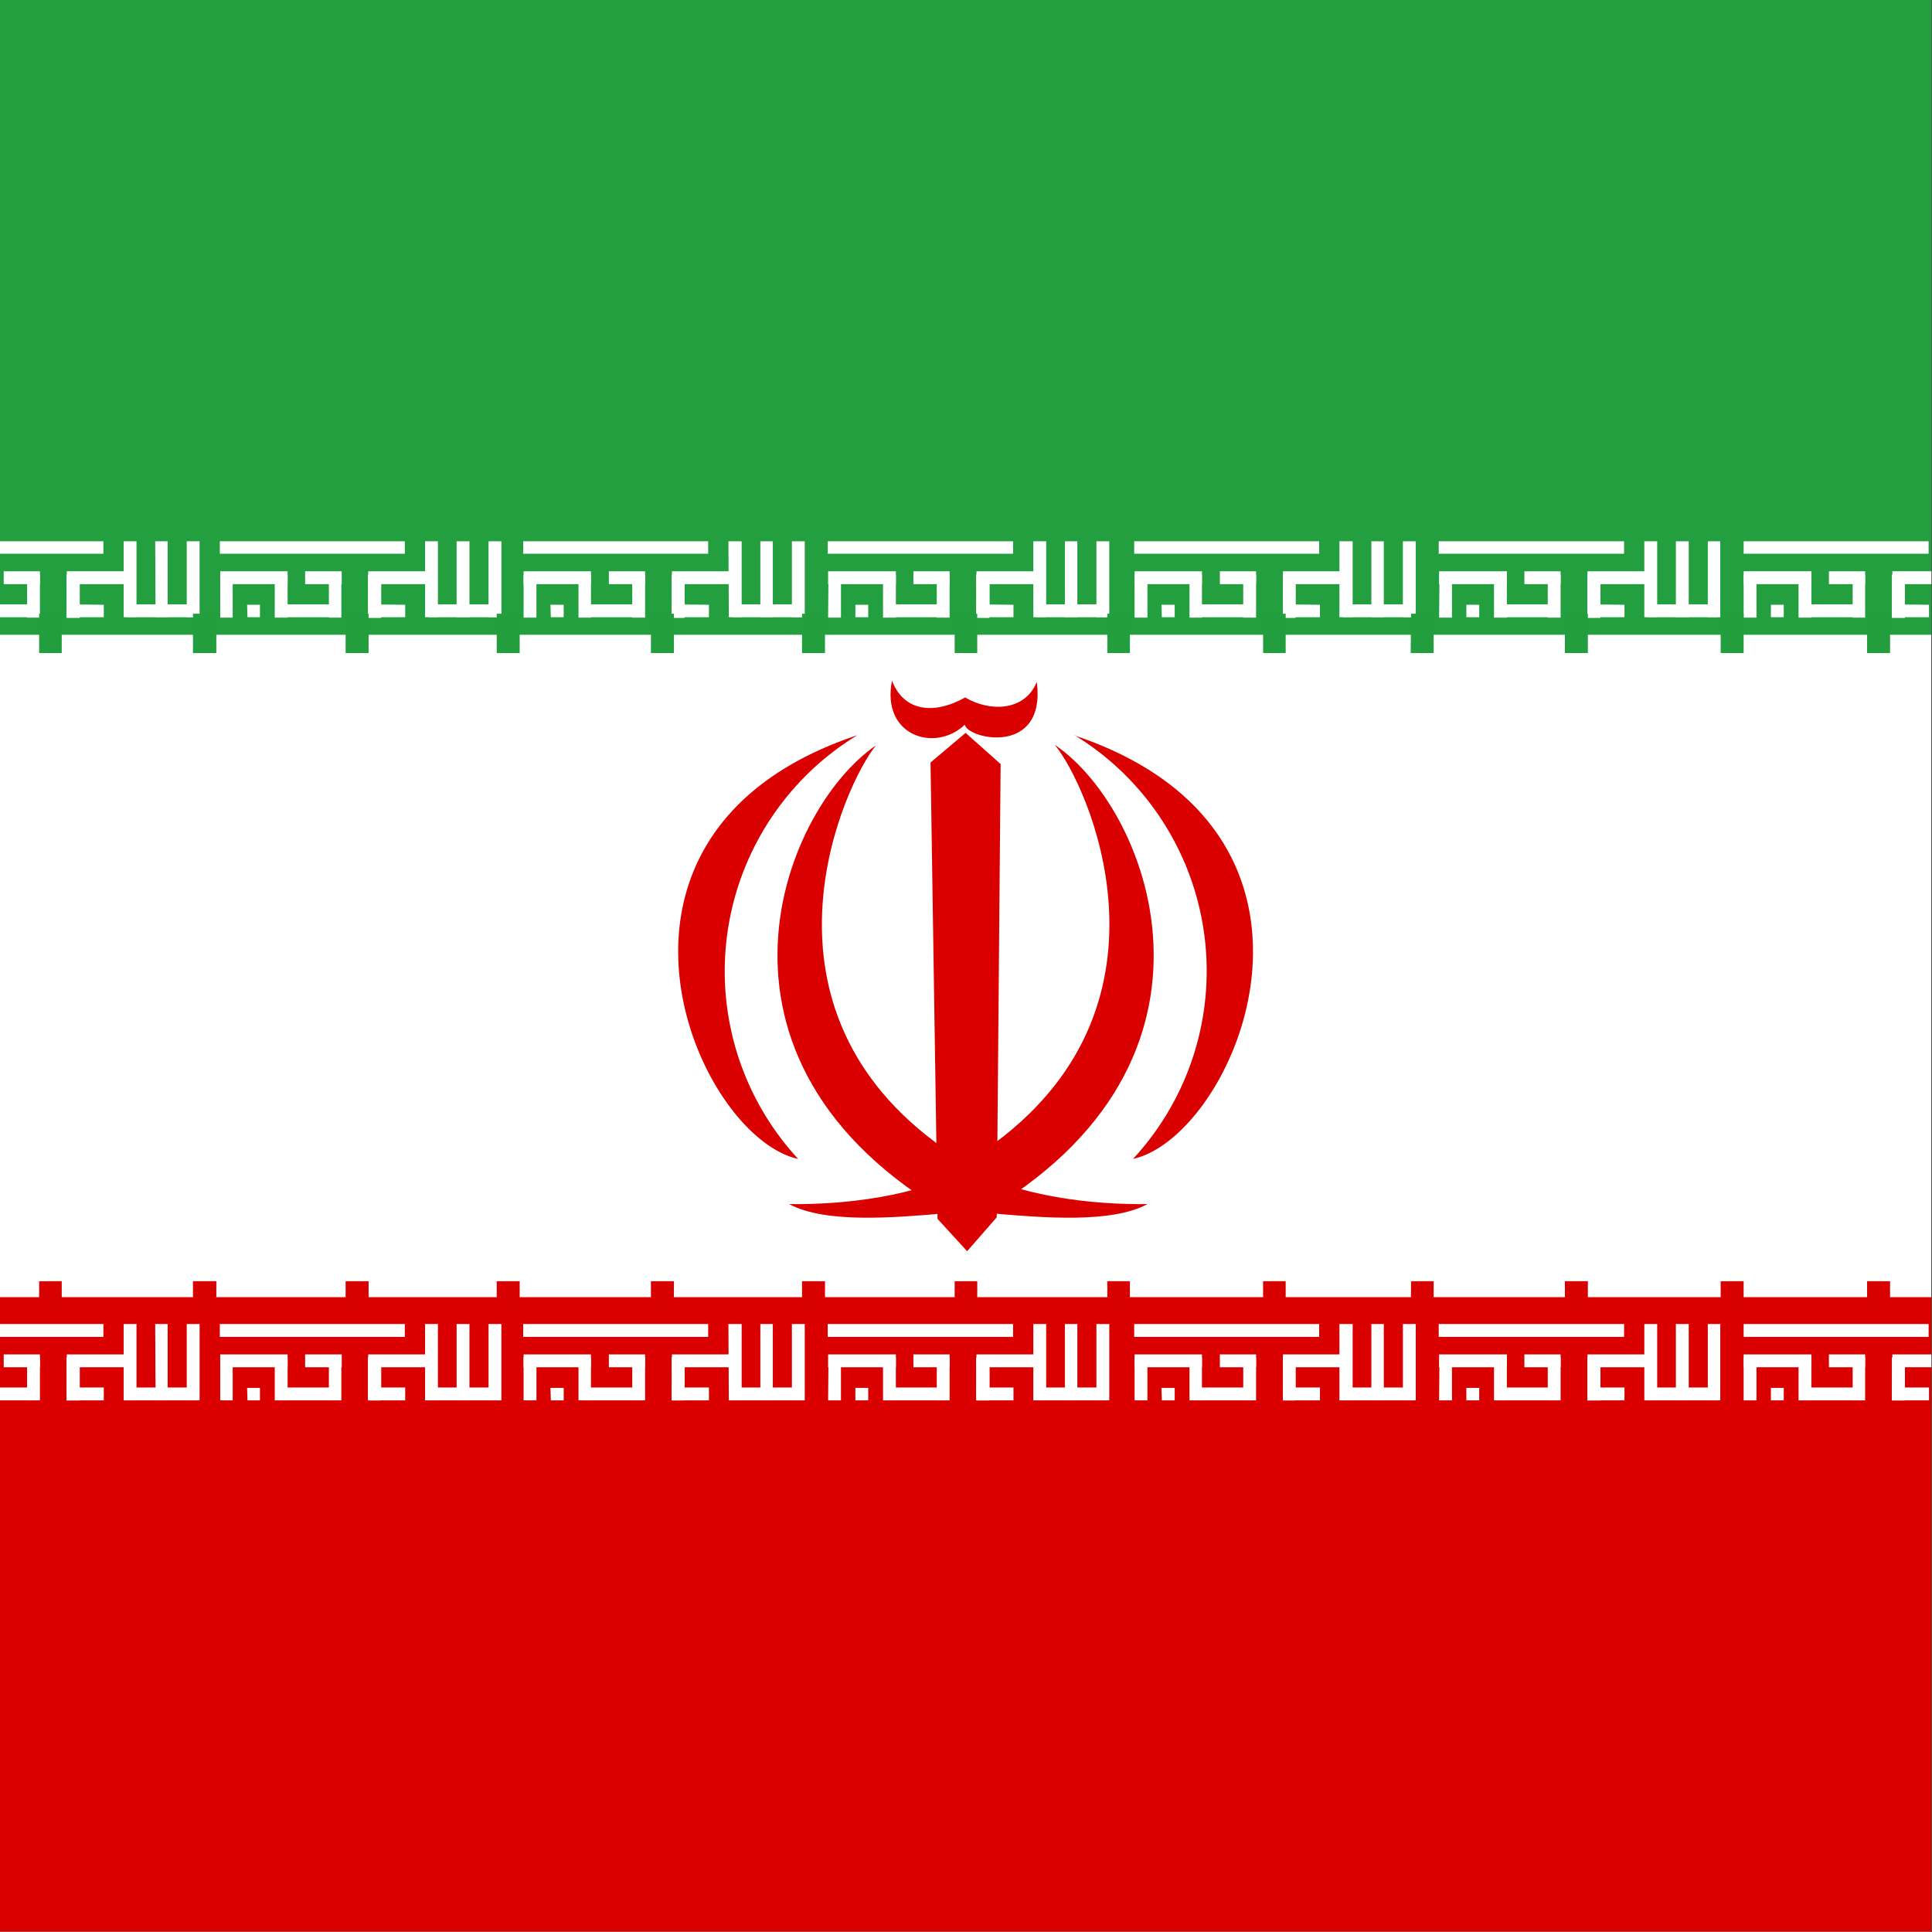 <svg xmlns="http://www.w3.org/2000/svg" height="512" width="512" viewBox="0 0 512 512"><rect x="0" y="0" width="512" height="512" fill="#333333" stroke="none"/><defs><clipPath id="a"><path fill-opacity=".7" d="M186 0h496v496H186z"/></clipPath></defs><g clip-path="url(#a)" fill-rule="evenodd" transform="translate(-192) scale(1.032)"><path fill="#fff" d="M0 0h868.1v496H0z"/><path fill="#da0000" d="M0 333.1h868.1v163H0z"/><g stroke-width="1pt" fill="#fff"><path d="M165 340h47.6v3.3H165zm7.1 16.4h3.3v3.2H172zm40.6-.1v3.3h-9.5v-3.3zm5.1-16.3h3.3v19.6h-3.3z"/><path d="M236.7 356.3v3.3h-18v-3.3zm-33.5-7.7h3.3v11h-3.3z"/><path d="M234 340h3.3v19.6H234zm-8.1 0h3.2v19.6H226zm-43.4 7.8v3.3H165v-3.3zm38 0v3.3h-17.3v-3.3z"/><path d="M203.2 348.6h3.3v11h-3.3z"/><path d="M203.2 348.6h3.3v11h-3.3z"/><path d="M203.2 348.6h3.3v11h-3.3zm-38 0h3.2v11H165zm27.8 0h3.3v11H193zm-13.8 0h3.3v11h-3.3z"/><path d="M195.3 356.3v3.3h-14.7v-3.3zm1-8.5v3.3H187v-3.3z"/></g><g stroke-width="1pt" fill="#fff"><path d="M87 340h47.5v3.3H86.9zm7 16.4h3.3v3.2H94zm40.6-.1v3.3h-9.5v-3.3zm5.1-16.3h3.3v19.6h-3.3z"/><path d="M158.6 356.3v3.3h-18v-3.3zm-33.5-7.7h3.3v11H125z"/><path d="M156 340h3.2v19.6H156zm-8.2 0h3.3v19.6h-3.3zm-43.4 7.8v3.3H87v-3.3zm38 0v3.3h-17.3v-3.3z"/><path d="M125.1 348.6h3.3v11H125z"/><path d="M125.1 348.6h3.3v11H125z"/><path d="M125.1 348.6h3.3v11H125zm-38 0h3.2v11H87zm27.8 0h3.3v11H115zm-13.8 0h3.3v11H101z"/><path d="M117.2 356.3v3.3h-14.6v-3.3zm1-8.5v3.3H109v-3.3z"/></g><g stroke-width="1pt" fill="#fff"><path d="M242.5 340H290v3.3h-47.5zm7 16.4h3.3v3.2h-3.2zm40.6-.1v3.3h-9.5v-3.3zm5.1-16.3h3.3v19.6h-3.3z"/><path d="M314.2 356.3v3.3h-18v-3.3zm-33.6-7.7h3.3v11h-3.3z"/><path d="M311.5 340h3.3v19.6h-3.3zm-8.2 0h3.3v19.6h-3.3zm-43.4 7.8v3.3h-17.3v-3.3zm38 0v3.3h-17.3v-3.3z"/><path d="M280.6 348.6h3.3v11h-3.3z"/><path d="M280.6 348.6h3.3v11h-3.3z"/><path d="M280.6 348.6h3.3v11h-3.3zm-38 0h3.2v11h-3.2zm27.9 0h3.2v11h-3.2zm-13.9 0h3.3v11h-3.3z"/><path d="M272.8 356.3v3.3H258v-3.3zm1-8.5v3.3h-9.4v-3.3z"/></g><g stroke-width="1pt" fill="#fff"><path d="M789.3 340h47.5v3.3h-47.5zm7 16.4h3.3v3.2h-3.2zm40.6-.1v3.3h-9.5v-3.3zm5.2-16.3h3.2v19.6h-3.2z"/><path d="M861 356.3v3.3h-18v-3.3zm-33.6-7.7h3.3v11h-3.3z"/><path d="M858.3 340h3.3v19.6h-3.3zm-8.2 0h3.3v19.6H850zm-43.4 7.8v3.3h-17.3v-3.3zm38 0v3.3h-17.3v-3.3z"/><path d="M827.4 348.6h3.3v11h-3.3z"/><path d="M827.4 348.6h3.3v11h-3.3z"/><path d="M827.4 348.6h3.3v11h-3.3zm-38 0h3.2v11h-3.2zm27.9 0h3.2v11h-3.2zm-13.9 0h3.3v11h-3.3z"/><path d="M819.6 356.3v3.3h-14.7v-3.3zm1-8.5v3.3h-9.4v-3.3z"/></g><g stroke-width="1pt" fill="#fff"><path d="M320.4 340h47.5v3.3h-47.5zm7 16.4h3.4v3.2h-3.3zm40.7-.1v3.3h-9.5v-3.3zm5-16.3h3.4v19.6h-3.3z"/><path d="M392.1 356.3v3.3h-18v-3.3zm-33.5-7.7h3.2v11h-3.2z"/><path d="M389.4 340h3.3v19.6h-3.3zm-8.1 0h3.2v19.6h-3.2zm-43.5 7.8v3.3h-17.3v-3.3zm38.1 0v3.3h-17.3v-3.3z"/><path d="M358.6 348.6h3.2v11h-3.2z"/><path d="M358.6 348.6h3.2v11h-3.2z"/><path d="M358.6 348.6h3.2v11h-3.2zm-38.1 0h3.3v11h-3.3zm27.9 0h3.3v11h-3.3zm-13.8 0h3.2v11h-3.2z"/><path d="M350.7 356.3v3.3H336v-3.3zm1-8.5v3.3h-9.3v-3.3z"/></g><g stroke-width="1pt" fill="#fff"><path d="M398.6 340h47.6v3.3h-47.6zm7.1 16.4h3.3v3.2h-3.3zm40.6-.1v3.3h-9.5v-3.3zm5.1-16.3h3.3v19.6h-3.3z"/><path d="M470.3 356.3v3.3h-18v-3.3zm-33.5-7.7h3.3v11h-3.3z"/><path d="M467.6 340h3.3v19.6h-3.3zm-8.1 0h3.2v19.6h-3.2zm-43.4 7.8v3.3h-17.4v-3.3zm38 0v3.3h-17.3v-3.3z"/><path d="M436.8 348.6h3.3v11h-3.3z"/><path d="M436.8 348.6h3.3v11h-3.3z"/><path d="M436.8 348.6h3.3v11h-3.3zm-38 0h3.2v11h-3.3zm27.8 0h3.3v11h-3.3zm-13.8 0h3.3v11h-3.3z"/><path d="M429 356.3v3.3h-14.8v-3.3zm.9-8.5v3.3h-9.3v-3.3z"/></g><path fill="#239f40" d="M0 0h868.1v163H0z"/><g stroke-width="1pt" fill="#fff"><path d="M477.3 340h47.5v3.3h-47.5zm7 16.4h3.4v3.2h-3.3zm40.7-.1v3.3h-9.5v-3.3zm5-16.3h3.4v19.6H530z"/><path d="M549 356.3v3.3h-18v-3.3zm-33.5-7.7h3.2v11h-3.2z"/><path d="M546.3 340h3.3v19.6h-3.3zm-8.1 0h3.2v19.6h-3.2zm-43.5 7.8v3.3h-17.3v-3.3zm38.1 0v3.3h-17.3v-3.3z"/><path d="M515.5 348.6h3.2v11h-3.2z"/><path d="M515.5 348.6h3.2v11h-3.2z"/><path d="M515.5 348.6h3.2v11h-3.2zm-38.1 0h3.3v11h-3.3zm27.9 0h3.3v11h-3.3zm-13.8 0h3.2v11h-3.2z"/><path d="M507.6 356.3v3.3h-14.7v-3.3zm1-8.5v3.3h-9.3v-3.3z"/></g><g stroke-width="1pt" fill="#fff"><path d="M555.5 340h47.6v3.3h-47.6zm7.1 16.4h3.3v3.2h-3.3zm40.6-.1v3.3h-9.5v-3.3zm5.1-16.3h3.3v19.6h-3.3z"/><path d="M627.2 356.3v3.3h-18v-3.3zm-33.5-7.7h3.3v11h-3.3z"/><path d="M624.6 340h3.2v19.6h-3.2zm-8.2 0h3.3v19.6h-3.3zm-43.4 7.8v3.3h-17.4v-3.3zm38 0v3.3h-17.3v-3.3z"/><path d="M593.7 348.6h3.3v11h-3.3z"/><path d="M593.7 348.6h3.3v11h-3.3z"/><path d="M593.7 348.6h3.3v11h-3.3zm-38 0h3.2v11h-3.3zm27.8 0h3.3v11h-3.3zm-13.8 0h3.3v11h-3.3z"/><path d="M585.8 356.3v3.3h-14.6v-3.3zm1-8.5v3.3h-9.3v-3.3z"/></g><g stroke-width="1pt" fill="#fff"><path d="M633.8 340h47.5v3.3h-47.5zm7 16.4h3.3v3.2h-3.3zm40.6-.1v3.3H672v-3.3zm5.1-16.3h3.3v19.6h-3.3z"/><path d="M705.5 356.3v3.3h-18v-3.3zm-33.6-7.7h3.3v11h-3.3z"/><path d="M702.8 340h3.3v19.6h-3.3zm-8.2 0h3.3v19.6h-3.3zm-43.4 7.8v3.3h-17.4v-3.3zm38 0v3.3H672v-3.3z"/><path d="M672 348.6h3.2v11h-3.3z"/><path d="M672 348.6h3.2v11h-3.3z"/><path d="M672 348.6h3.2v11h-3.3zm-38.2 0h3.3v11h-3.3zm28 0h3.2v11h-3.2zm-13.9 0h3.3v11h-3.3z"/><path d="M664 356.3v3.3h-14.6v-3.3zm1-8.5v3.3h-9.3v-3.3z"/></g><g stroke-width="1pt" fill="#fff"><path d="M712.4 340H760v3.3h-47.6zm7.1 16.4h3.3v3.2h-3.3zm40.6-.1v3.3h-9.5v-3.3zm5.1-16.3h3.3v19.6h-3.3z"/><path d="M784.1 356.3v3.3h-18v-3.3zm-33.5-7.7h3.3v11h-3.3z"/><path d="M781.5 340h3.2v19.6h-3.2zm-8.2 0h3.3v19.6h-3.3zm-43.4 7.8v3.3h-17.4v-3.3zm38 0v3.3h-17.3v-3.3z"/><path d="M750.6 348.6h3.3v11h-3.3z"/><path d="M750.6 348.6h3.3v11h-3.3z"/><path d="M750.6 348.6h3.3v11h-3.3zm-38 0h3.2v11h-3.3zm27.8 0h3.3v11h-3.3zm-13.8 0h3.3v11h-3.3z"/><path d="M742.7 356.3v3.3h-14.6v-3.3zm1-8.5v3.3h-9.3v-3.3z"/></g><g stroke-width="1pt" fill="#fff"><path d="M8 340h47.5v3.3H7.9zm7 16.4h3.3v3.2H15zm40.6-.1v3.3H46v-3.3zm5.1-16.3H64v19.6h-3.3z"/><path d="M79.6 356.3v3.3h-18v-3.3zm-33.5-7.7h3.3v11H46z"/><path d="M77 340h3.2v19.6H77zm-8.2 0H72v19.6h-3.2zm-43.4 7.8v3.3H8v-3.3zm38 0v3.3H46.1v-3.3z"/><path d="M46 348.6h3.4v11H46z"/><path d="M46 348.6h3.4v11H46z"/><path d="M46 348.6h3.4v11H46zm-38 0h3.3v11H8zm28 0h3.2v11h-3.3zm-14 0h3.4v11H22z"/><path d="M38.2 356.3v3.3H23.5v-3.3zm1-8.5v3.3h-9.3v-3.3z"/></g><g stroke-width="1pt" fill="#fff"><path d="M165 139h47.6v3.2H165zm7.1 16.3h3.3v3.2H172zm40.6 0v3.2h-9.5v-3.3zm5.1-16.3h3.3v19.5h-3.3z"/><path d="M236.7 155.2v3.3h-18v-3.3zm-33.5-7.6h3.3v11h-3.3z"/><path d="M234 139h3.3v19.5H234zm-8.1 0h3.2v19.5H226zm-43.4 7.7v3.3H165v-3.3zm38 0v3.3h-17.3v-3.3z"/><path d="M203.2 147.6h3.3v11h-3.3z"/><path d="M203.2 147.6h3.3v11h-3.3z"/><path d="M203.2 147.6h3.3v11h-3.3zm-38 0h3.2v11H165zm27.8 0h3.3v11H193zm-13.8 0h3.3v11h-3.3z"/><path d="M195.3 155.2v3.3h-14.7v-3.3zm1-8.5v3.3H187v-3.3z"/></g><g stroke-width="1pt" fill="#fff"><path d="M87 139h47.5v3.2H86.9zm7 16.3h3.3v3.2H94zm40.6 0v3.2h-9.5v-3.3zm5.1-16.3h3.3v19.5h-3.3z"/><path d="M158.6 155.2v3.3h-18v-3.3zm-33.5-7.6h3.3v11H125z"/><path d="M156 139h3.2v19.5H156zm-8.2 0h3.3v19.5h-3.3zm-43.4 7.7v3.3H87v-3.3zm38 0v3.3h-17.3v-3.3z"/><path d="M125.1 147.6h3.3v11H125z"/><path d="M125.1 147.6h3.3v11H125z"/><path d="M125.1 147.6h3.3v11H125zm-38 0h3.2v11H87zm27.8 0h3.3v11H115zm-13.8 0h3.3v11H101z"/><path d="M117.2 155.2v3.3h-14.6v-3.3zm1-8.5v3.3H109v-3.3z"/></g><g stroke-width="1pt" fill="#fff"><path d="M242.5 139H290v3.2h-47.5zm7 16.3h3.3v3.2h-3.2zm40.6 0v3.2h-9.5v-3.3zm5.1-16.3h3.3v19.5h-3.3z"/><path d="M314.2 155.2v3.3h-18v-3.3zm-33.6-7.6h3.3v11h-3.3z"/><path d="M311.5 139h3.3v19.5h-3.3zm-8.2 0h3.3v19.5h-3.3zm-43.4 7.7v3.3h-17.3v-3.3zm38 0v3.3h-17.3v-3.3z"/><path d="M280.6 147.6h3.3v11h-3.3z"/><path d="M280.6 147.6h3.3v11h-3.3z"/><path d="M280.6 147.6h3.3v11h-3.3zm-38 0h3.2v11h-3.2zm27.9 0h3.2v11h-3.2zm-13.9 0h3.3v11h-3.3z"/><path d="M272.8 155.2v3.3H258v-3.3zm1-8.5v3.3h-9.4v-3.3z"/></g><g stroke-width="1pt" fill="#fff"><path d="M789.3 139h47.5v3.2h-47.5zm7 16.3h3.3v3.2h-3.2zm40.6 0v3.2h-9.5v-3.3zm5.2-16.3h3.2v19.5h-3.2z"/><path d="M861 155.2v3.3h-18v-3.3zm-33.6-7.6h3.3v11h-3.3z"/><path d="M858.3 139h3.3v19.5h-3.3zm-8.2 0h3.3v19.5H850zm-43.4 7.7v3.3h-17.3v-3.3zm38 0v3.3h-17.3v-3.3z"/><path d="M827.4 147.6h3.3v11h-3.3z"/><path d="M827.4 147.6h3.3v11h-3.3z"/><path d="M827.4 147.6h3.3v11h-3.3zm-38 0h3.2v11h-3.2zm27.9 0h3.2v11h-3.2zm-13.9 0h3.3v11h-3.3z"/><path d="M819.6 155.2v3.3h-14.7v-3.3zm1-8.5v3.3h-9.4v-3.3z"/></g><g stroke-width="1pt" fill="#fff"><path d="M320.4 139h47.5v3.2h-47.5zm7 16.3h3.4v3.2h-3.3zm40.7 0v3.2h-9.5v-3.3zm5-16.3h3.4v19.5h-3.3z"/><path d="M392.1 155.2v3.3h-18v-3.3zm-33.5-7.6h3.2v11h-3.2z"/><path d="M389.4 139h3.3v19.5h-3.3zm-8.1 0h3.2v19.5h-3.2zm-43.5 7.7v3.3h-17.3v-3.3zm38.1 0v3.3h-17.3v-3.3z"/><path d="M358.6 147.6h3.2v11h-3.2z"/><path d="M358.6 147.6h3.2v11h-3.2z"/><path d="M358.6 147.6h3.2v11h-3.2zm-38.1 0h3.3v11h-3.3zm27.9 0h3.3v11h-3.3zm-13.8 0h3.2v11h-3.2z"/><path d="M350.7 155.2v3.3H336v-3.3zm1-8.5v3.3h-9.3v-3.3z"/></g><g stroke-width="1pt" fill="#fff"><path d="M398.6 139h47.6v3.2h-47.6zm7.1 16.3h3.3v3.2h-3.3zm40.6 0v3.2h-9.5v-3.3zm5.1-16.3h3.3v19.5h-3.3z"/><path d="M470.3 155.2v3.3h-18v-3.3zm-33.5-7.6h3.3v11h-3.3z"/><path d="M467.6 139h3.3v19.5h-3.3zm-8.1 0h3.2v19.5h-3.2zm-43.4 7.7v3.3h-17.4v-3.3zm38 0v3.3h-17.3v-3.3z"/><path d="M436.8 147.6h3.3v11h-3.3z"/><path d="M436.8 147.6h3.3v11h-3.3z"/><path d="M436.8 147.6h3.3v11h-3.3zm-38 0h3.2v11h-3.3zm27.8 0h3.3v11h-3.3zm-13.8 0h3.3v11h-3.3z"/><path d="M429 155.2v3.3h-14.8v-3.3zm.9-8.5v3.3h-9.3v-3.3z"/></g><g stroke-width="1pt" fill="#fff"><path d="M477.3 139h47.5v3.2h-47.5zm7 16.3h3.4v3.2h-3.3zm40.7 0v3.2h-9.5v-3.3zm5-16.3h3.4v19.5H530z"/><path d="M549 155.2v3.3h-18v-3.3zm-33.5-7.6h3.2v11h-3.2z"/><path d="M546.3 139h3.3v19.5h-3.3zm-8.1 0h3.2v19.5h-3.2zm-43.5 7.7v3.3h-17.3v-3.3zm38.1 0v3.3h-17.3v-3.3z"/><path d="M515.5 147.6h3.2v11h-3.2z"/><path d="M515.5 147.6h3.2v11h-3.2z"/><path d="M515.5 147.6h3.2v11h-3.2zm-38.1 0h3.3v11h-3.3zm27.9 0h3.3v11h-3.3zm-13.8 0h3.2v11h-3.2z"/><path d="M507.6 155.2v3.3h-14.7v-3.3zm1-8.5v3.3h-9.3v-3.3z"/></g><g stroke-width="1pt" fill="#fff"><path d="M555.5 139h47.6v3.2h-47.6zm7.1 16.3h3.3v3.2h-3.3zm40.6 0v3.2h-9.5v-3.3zm5.1-16.3h3.3v19.5h-3.3z"/><path d="M627.2 155.2v3.3h-18v-3.3zm-33.5-7.6h3.3v11h-3.3z"/><path d="M624.6 139h3.2v19.5h-3.2zm-8.2 0h3.3v19.5h-3.3zm-43.4 7.7v3.3h-17.4v-3.3zm38 0v3.3h-17.3v-3.3z"/><path d="M593.7 147.6h3.3v11h-3.3z"/><path d="M593.7 147.6h3.3v11h-3.3z"/><path d="M593.7 147.6h3.3v11h-3.3zm-38 0h3.2v11h-3.3zm27.8 0h3.3v11h-3.3zm-13.8 0h3.3v11h-3.3z"/><path d="M585.8 155.2v3.3h-14.6v-3.3zm1-8.5v3.3h-9.3v-3.3z"/></g><g stroke-width="1pt" fill="#fff"><path d="M633.8 139h47.5v3.2h-47.5zm7 16.3h3.3v3.2h-3.3zm40.6 0v3.2H672v-3.3zm5.1-16.3h3.3v19.5h-3.3z"/><path d="M705.5 155.2v3.3h-18v-3.3zm-33.6-7.6h3.3v11h-3.3z"/><path d="M702.8 139h3.3v19.5h-3.3zm-8.2 0h3.3v19.5h-3.3zm-43.4 7.7v3.3h-17.4v-3.3zm38 0v3.3H672v-3.3z"/><path d="M672 147.6h3.2v11h-3.3z"/><path d="M672 147.6h3.2v11h-3.3z"/><path d="M672 147.6h3.2v11h-3.3zm-38.2 0h3.3v11h-3.3zm28 0h3.2v11h-3.2zm-13.9 0h3.3v11h-3.3z"/><path d="M664 155.2v3.3h-14.6v-3.3zm1-8.5v3.3h-9.3v-3.3z"/></g><g stroke-width="1pt" fill="#fff"><path d="M712.4 139H760v3.2h-47.6zm7.1 16.3h3.3v3.2h-3.3zm40.6 0v3.2h-9.5v-3.3zm5.1-16.3h3.3v19.5h-3.3z"/><path d="M784.1 155.2v3.3h-18v-3.3zm-33.5-7.6h3.3v11h-3.3z"/><path d="M781.5 139h3.2v19.5h-3.2zm-8.2 0h3.3v19.5h-3.3zm-43.4 7.7v3.3h-17.4v-3.3zm38 0v3.3h-17.3v-3.3z"/><path d="M750.6 147.6h3.3v11h-3.3z"/><path d="M750.6 147.6h3.3v11h-3.3z"/><path d="M750.6 147.6h3.3v11h-3.3zm-38 0h3.2v11h-3.3zm27.8 0h3.3v11h-3.3zm-13.8 0h3.3v11h-3.3z"/><path d="M742.7 155.2v3.3h-14.6v-3.3zm1-8.5v3.3h-9.3v-3.3z"/></g><g stroke-width="1pt" fill="#fff"><path d="M8 139h47.5v3.2H7.9zm7 16.3h3.3v3.2H15zm40.6 0v3.2H46v-3.3zm5.1-16.3H64v19.5h-3.3z"/><path d="M79.6 155.2v3.3h-18v-3.3zm-33.5-7.6h3.3v11H46z"/><path d="M77 139h3.2v19.5H77zm-8.2 0H72v19.5h-3.2zm-43.4 7.7v3.3H8v-3.3zm38 0v3.3H46.1v-3.3z"/><path d="M46 147.6h3.4v11H46z"/><path d="M46 147.6h3.4v11H46z"/><path d="M46 147.6h3.4v11H46zm-38 0h3.3v11H8zm28 0h3.2v11h-3.3zm-14 0h3.4v11H22z"/><path d="M38.2 155.2v3.3H23.5v-3.3zm1-8.5v3.3h-9.3v-3.3z"/></g><path d="M119.3 329h5.9V339h-5.9zm155.5 0h5.9V339h-5.9zM0 329h5.8V339H0zm78.9 0h5.9V339h-5.9zm78.4 0h5.8V339h-5.8zm38.8 0h5.8V339h-5.8zm39.5 0h6V339h-6zm78 0h5.9V339h-5.9zm196.8 0h5.8V339h-5.8zm-157.2 0h5.9V339h-5.9zm38.8 0h5.9V339H392zm39.2 0h5.8V339h-5.8zm39.2 0h5.8V339h-5.8zm313 0h6V339h-6zm-235 0h5.8V339h-5.9zm39.5 0h5.9V339h-5.9zm40 0h5.9V339h-5.9zm37.6 0h5.9V339h-5.9zm40 0h5.8V339h-5.8zm39.2 0h5.8V339h-5.8zm116 0h5.8V339h-5.9zm-37.6 0h5.8V339h-5.8zm-783.8 0h5.9V339h-5.9z" stroke-width="1pt" fill="#d90000"/><path d="M119.3 157.6h5.9v10.1h-5.9zm155.5 0h5.9v10.1h-5.9zM0 157.6h5.8v10.1H0zm78.9 0h5.9v10.1h-5.9zm78.4 0h5.8v10.1h-5.8zm38.8 0h5.8v10.1h-5.8zm39.5 0h6v10.1h-6zm78 0h5.9v10.1h-5.9zm196.8 0h5.8v10.1h-5.8zm-157.2 0h5.9v10.1h-5.9zm38.8 0h5.9v10.1H392zm39.2 0h5.8v10.1h-5.8zm39.2 0h5.8v10.1h-5.8zm313 0h6v10.1h-6zm-235 0h5.8v10.1h-5.9zm39.5 0h5.9v10.1h-5.9zm40 0h5.9v10.1h-5.9zm37.6 0h5.9v10.1h-5.9zm40 0h5.8v10.1h-5.8zm39.2 0h5.8v10.1h-5.8zm116 0h5.8v10.1h-5.9zm-37.6 0h5.8v10.1h-5.8zm-783.8 0h5.9v10.1h-5.9z" stroke-width="1pt" fill="#239e3f"/><g fill="#da0000"><path d="M457 191.4c8.3 10 33.5 65.5-15.2 101.9-22.8 17.2-8.7 18-8 21 36.8-19.6 48.8-46 48.5-69.8-.3-23.7-12.8-44.6-25.2-53.1z"/><path d="M462 188.8A71 71 0 0 1 477 297.6c26.4-5.8 60-83.7-15.2-108.8zm-55.8 0A71 71 0 0 0 391 297.6c-26.4-5.8-60-83.7 15.2-108.8z"/><path d="M411 191.4c-8.2 10-33.5 65.5 15.2 101.9 22.9 17.2 8.7 18 8 21-36.7-19.6-48.8-46-48.5-69.8.3-23.7 12.9-44.6 25.3-53.1z"/><path d="M480.7 309.2c-14.4.2-32.5-2-46-9 2.2 4.3 4 7 6.3 11.4 12.8 1.1 30.5 2.6 39.7-2.4zm-92 0c14.4.2 32.5-2 46-9-2.2 4.3-4 7-6.3 11.4-12.8 1.1-30.5 2.6-39.7-2.4zm26.4-134.4c3 7.8 10.6 8.9 18.8 4.3 6 3.6 15.2 3.8 18.4-4 2.4 19.2-17.8 14.7-18.5 11-7.5 7.2-21.5 3-18.7-11.3z"/><path d="M434.4 321.3l7.6-8.7 1-116.4-9-8-9 7.6 1.8 117.2 7.6 8.3z"/></g></g></svg>
